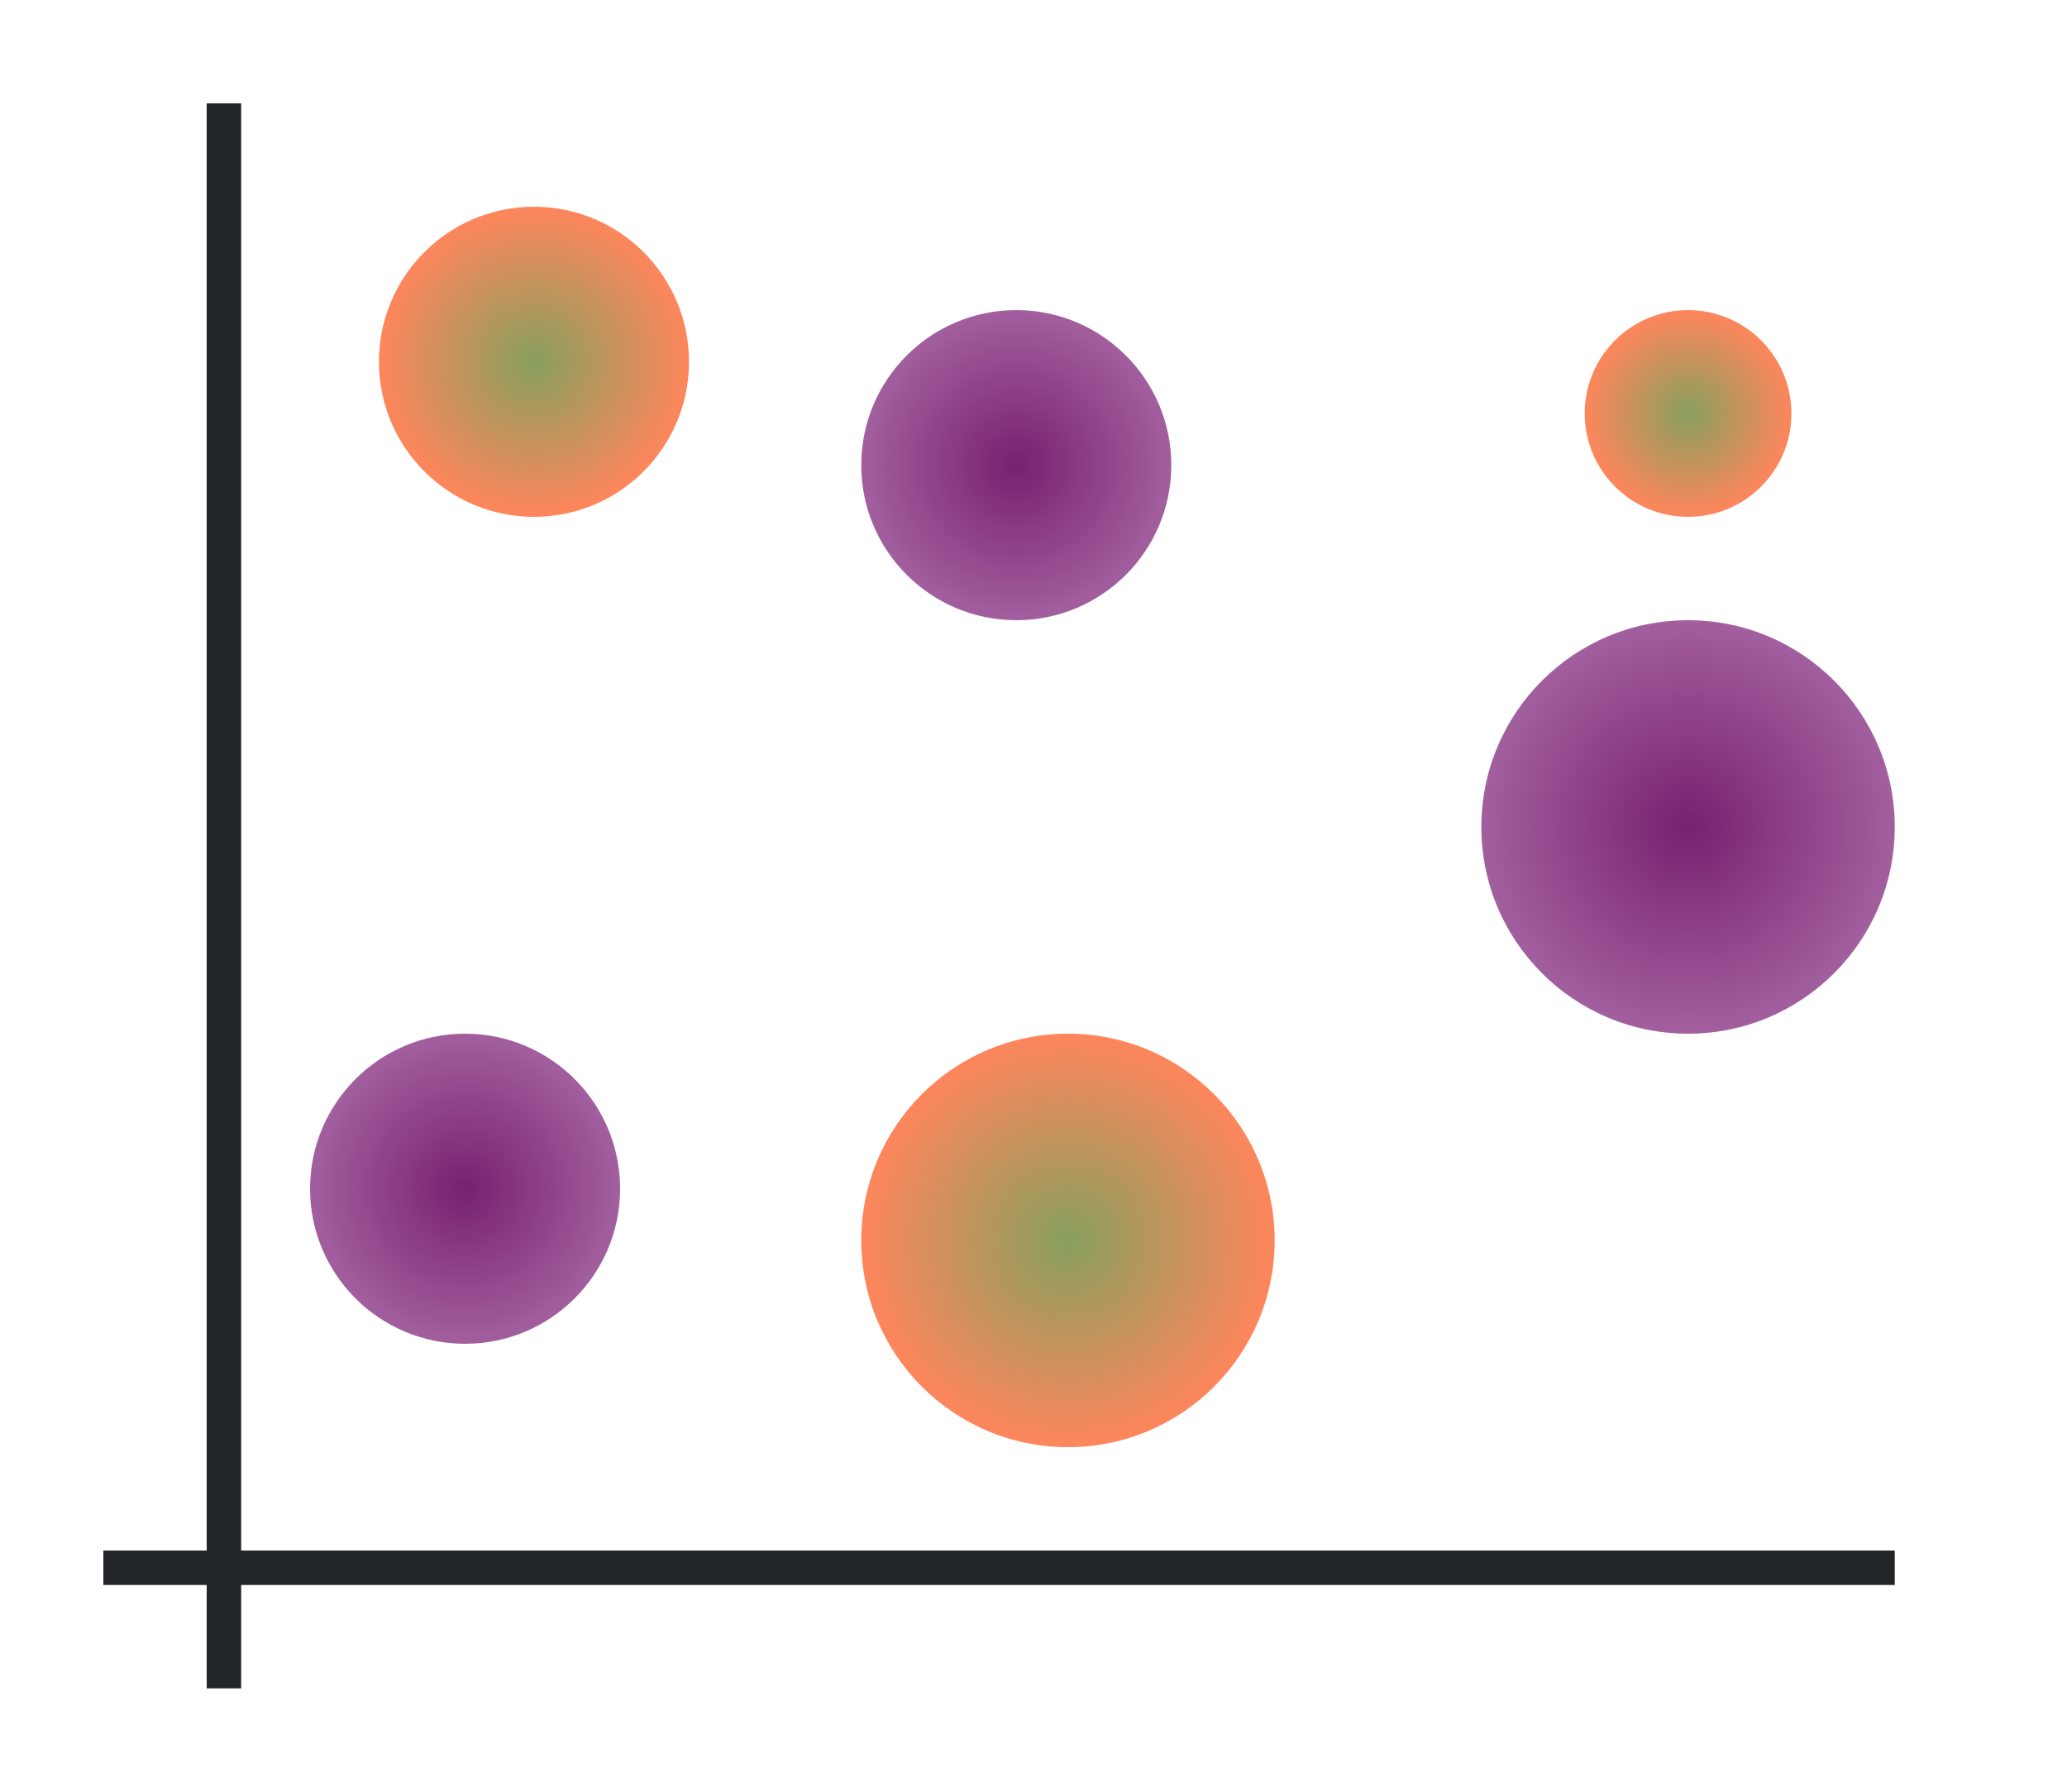 <svg height="52" width="60" xmlns="http://www.w3.org/2000/svg" xmlns:xlink="http://www.w3.org/1999/xlink"><linearGradient id="a"><stop offset="0" stop-color="#88a05d"/><stop offset="1" stop-color="#fe865c"/></linearGradient><radialGradient id="c" cx="15.5" cy="1010.862" gradientUnits="userSpaceOnUse" r="4.5" xlink:href="#a"/><radialGradient id="d" cx="31" cy="1036.362" gradientUnits="userSpaceOnUse" r="6" xlink:href="#a"/><radialGradient id="e" cx="49" cy="1012.362" gradientUnits="userSpaceOnUse" r="3" xlink:href="#a"/><radialGradient id="f" cx="13.5" cy="1034.862" gradientUnits="userSpaceOnUse" r="4.5" xlink:href="#b"/><linearGradient id="b"><stop offset="0" stop-color="#77216F"/><stop offset="1" stop-color="#a25f9e"/></linearGradient><radialGradient id="g" cx="29.5" cy="1013.862" gradientUnits="userSpaceOnUse" r="4.5" xlink:href="#b"/><radialGradient id="h" cx="49" cy="1024.362" gradientUnits="userSpaceOnUse" r="6" xlink:href="#b"/><g transform="translate(0 -1000.362)"><path d="M0 1000.362h60v52H0z" fill="#fff"/><path d="M3 1045.362h52v1H3z" fill="#232629"/><path d="M6 1003.362h1v46H6z" fill="#232629"/><circle cx="15.5" cy="1010.862" fill="url(#c)" r="4.5"/><circle cx="31" cy="1036.362" fill="url(#d)" r="6"/><circle cx="49" cy="1012.362" fill="url(#e)" r="3"/><circle cx="13.5" cy="1034.862" fill="url(#f)" r="4.5"/><circle cx="29.5" cy="1013.862" fill="url(#g)" r="4.5"/><circle cx="49" cy="1024.362" fill="url(#h)" r="6"/></g></svg>